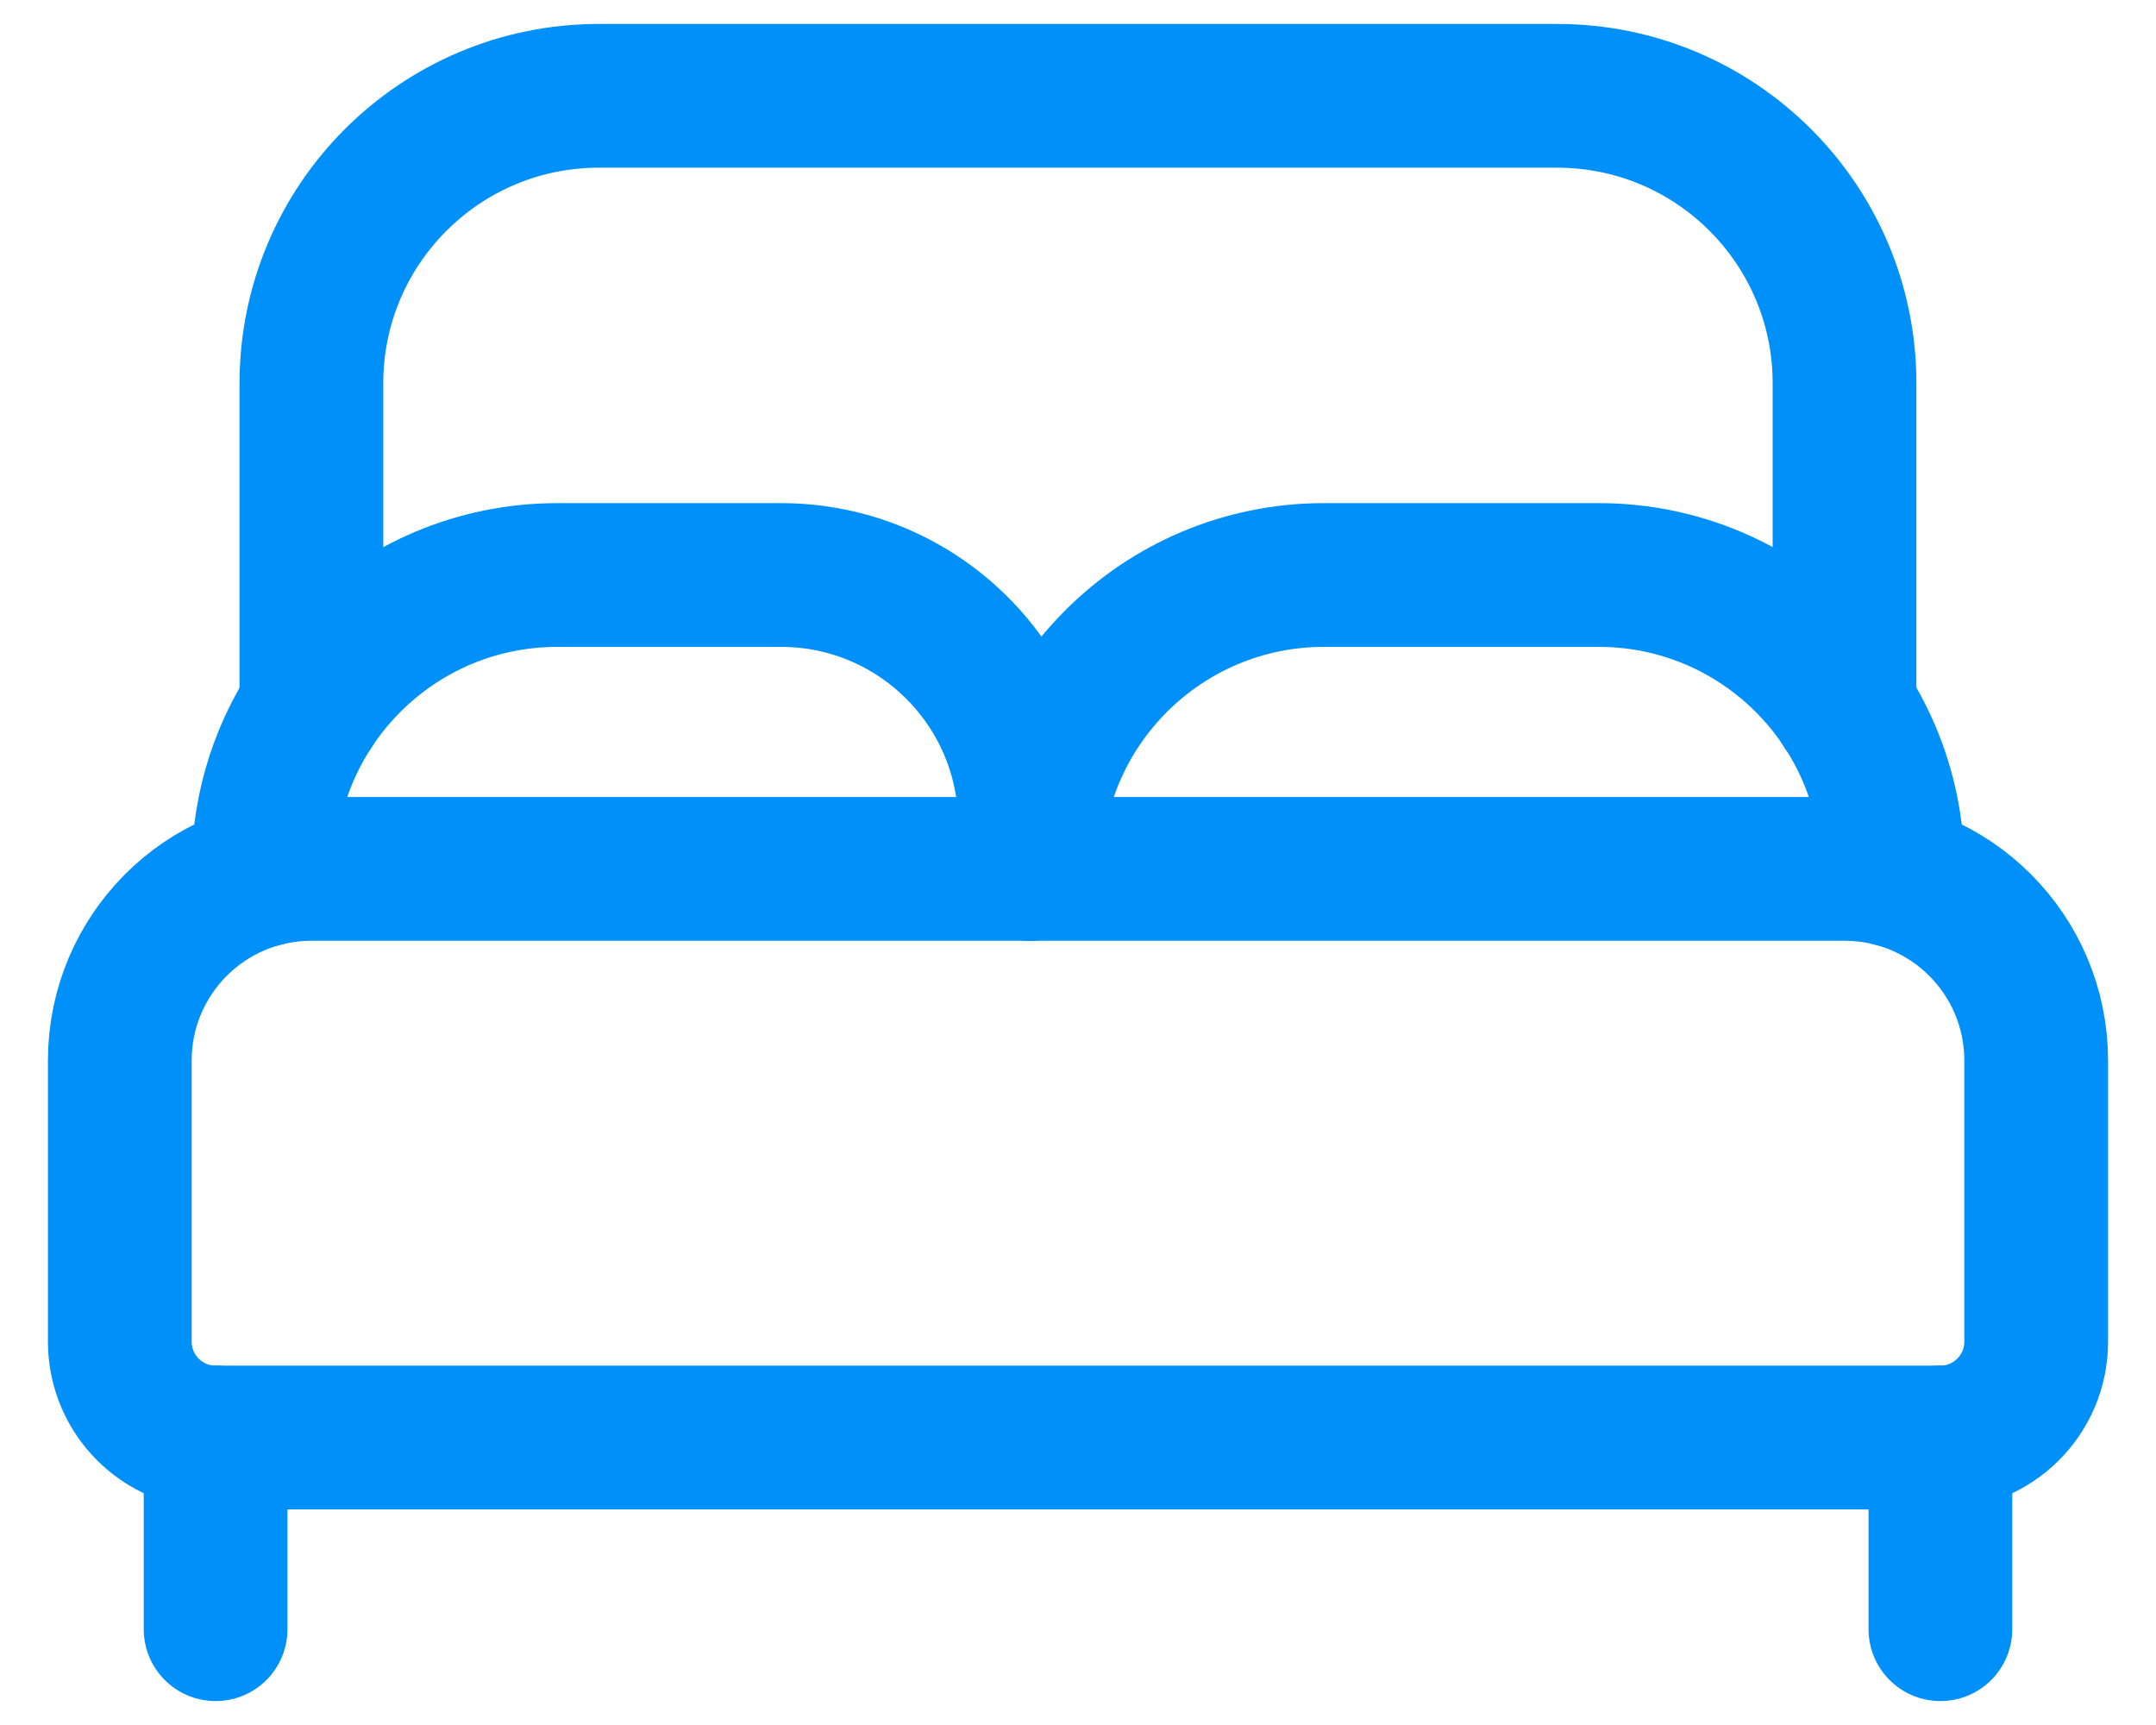 <svg width="30" height="24" viewBox="0 0 30 24" fill="none" xmlns="http://www.w3.org/2000/svg">
<path d="M25.666 12.089H4.333C2.86 12.089 1.667 13.283 1.667 14.756V18.667C1.667 19.403 2.264 20 3 20H27C27.736 20 28.333 19.403 28.333 18.667V14.756C28.333 13.283 27.14 12.089 25.666 12.089Z" stroke="#0090F9" stroke-width="2" stroke-linecap="round" stroke-linejoin="round"/>
<path d="M3.667 12.173V12.089C3.667 9.831 5.497 8 7.756 8H10.867C12.781 8 14.333 9.552 14.333 11.467V12.089" stroke="#0090F9" stroke-width="2" stroke-linecap="round" stroke-linejoin="round"/>
<path d="M14.333 12.089C14.333 9.831 16.164 8 18.422 8H22.245C24.504 8 26.334 9.831 26.334 12.089V12.173" stroke="#0090F9" stroke-width="2" stroke-linecap="round" stroke-linejoin="round"/>
<path d="M4.333 9.853V5.333C4.333 3.124 6.124 1.333 8.333 1.333H21.666C23.876 1.333 25.666 3.124 25.666 5.333V9.853" stroke="#0090F9" stroke-width="2" stroke-linecap="round" stroke-linejoin="round"/>
<path d="M27 20V22.667" stroke="#0090F9" stroke-width="2" stroke-linecap="round" stroke-linejoin="round"/>
<path d="M3 20V22.667" stroke="#0090F9" stroke-width="2" stroke-linecap="round" stroke-linejoin="round"/>
</svg>
